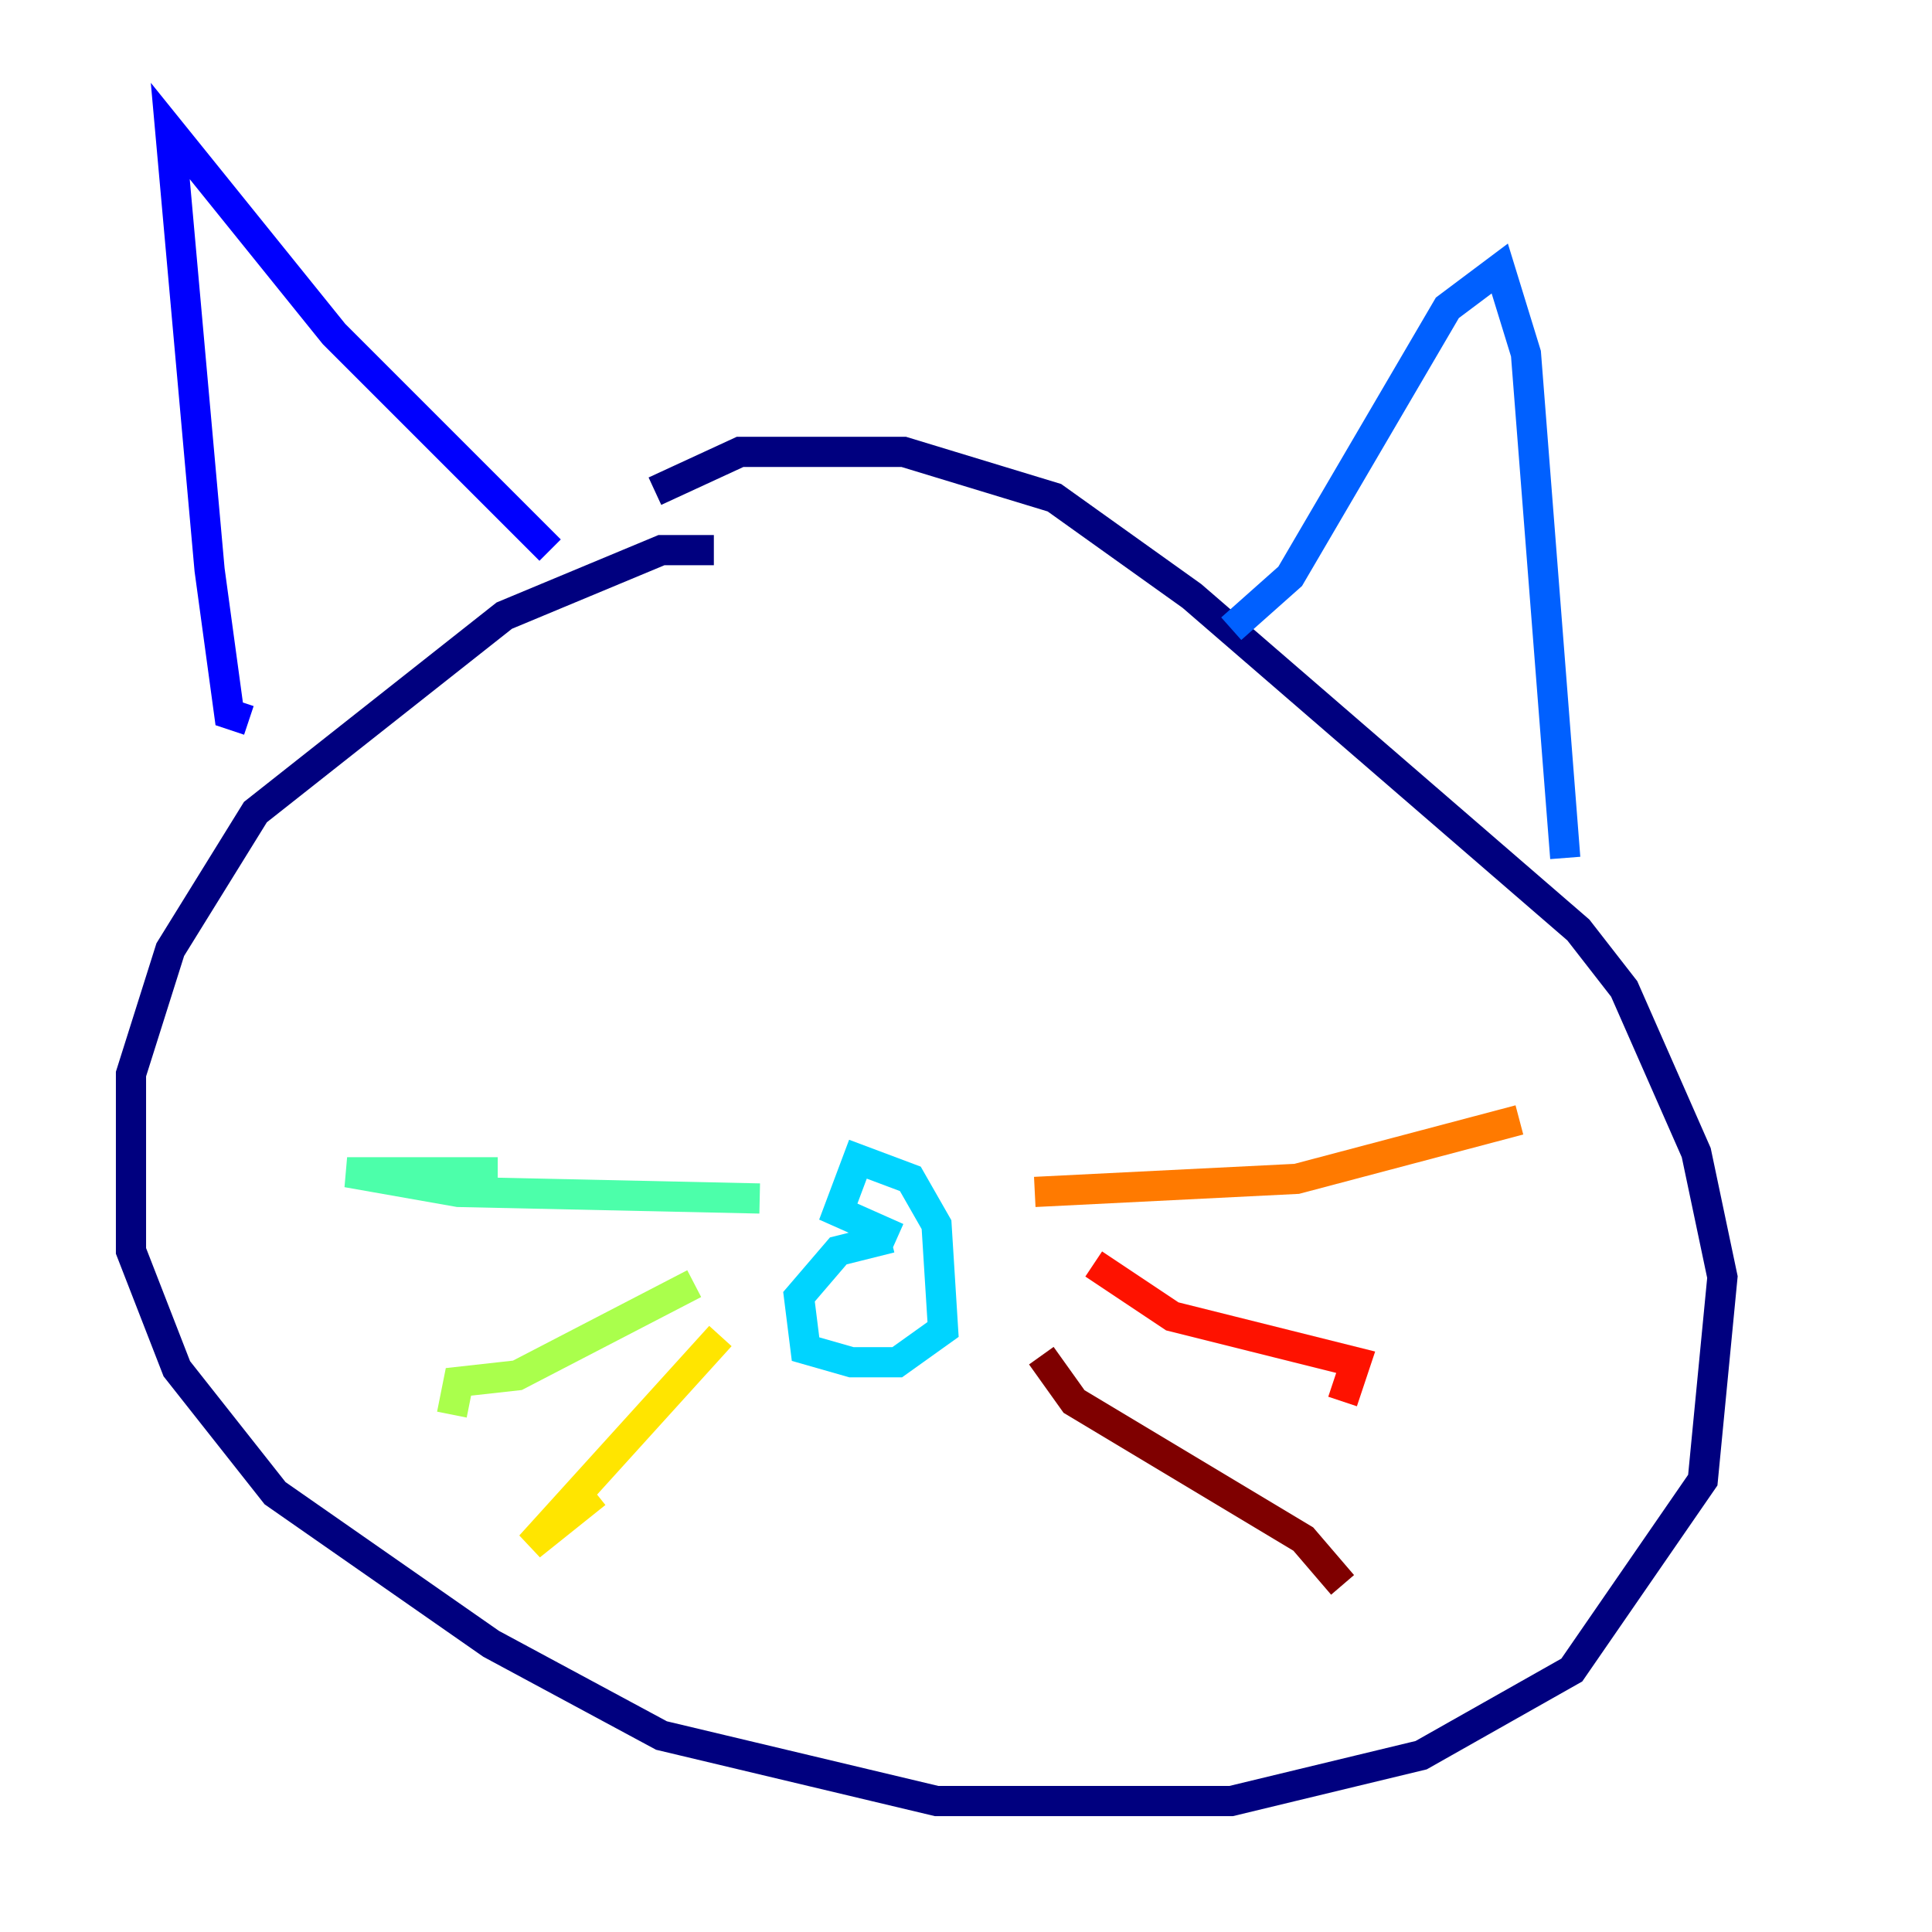 <?xml version="1.0" encoding="utf-8" ?>
<svg baseProfile="tiny" height="128" version="1.2" viewBox="0,0,128,128" width="128" xmlns="http://www.w3.org/2000/svg" xmlns:ev="http://www.w3.org/2001/xml-events" xmlns:xlink="http://www.w3.org/1999/xlink"><defs /><polyline fill="none" points="47.295,36.447 43.824,36.447 33.41,40.786 16.922,53.803 11.281,62.915 8.678,71.159 8.678,82.875 11.715,90.685 18.224,98.929 32.542,108.909 43.824,114.983 62.047,119.322 81.573,119.322 94.156,116.285 104.136,110.644 112.814,98.061 114.115,84.61 112.38,76.366 107.607,65.519 104.57,61.614 78.969,39.485 69.858,32.976 59.878,29.939 49.031,29.939 43.39,32.542" stroke="#00007f" stroke-width="2" /><polyline fill="none" points="36.447,36.447 22.129,22.129 11.281,8.678 13.885,37.749 15.186,47.295 16.488,47.729" stroke="#0000fe" stroke-width="2" /><polyline fill="none" points="81.573,41.654 85.478,38.183 95.891,20.393 99.363,17.79 101.098,23.43 103.702,56.841" stroke="#0060ff" stroke-width="2" /><polyline fill="none" points="59.01,82.007 55.539,82.875 52.936,85.912 53.37,89.383 56.407,90.251 59.444,90.251 62.481,88.081 62.047,81.139 60.312,78.102 56.841,76.8 55.539,80.271 59.444,82.007" stroke="#00d4ff" stroke-width="2" /><polyline fill="none" points="50.332,79.403 30.373,78.969 22.997,77.668 32.976,77.668" stroke="#4cffaa" stroke-width="2" /><polyline fill="none" points="45.993,85.044 34.278,91.119 30.373,91.552 29.939,93.722" stroke="#aaff4c" stroke-width="2" /><polyline fill="none" points="47.729,88.515 35.146,102.4 39.485,98.929" stroke="#ffe500" stroke-width="2" /><polyline fill="none" points="68.556,78.969 85.912,78.102 100.664,74.197" stroke="#ff7a00" stroke-width="2" /><polyline fill="none" points="72.461,83.742 77.668,87.214 89.817,90.251 88.949,92.854" stroke="#fe1200" stroke-width="2" /><polyline fill="none" points="68.99,89.817 71.159,92.854 86.346,101.966 88.949,105.003" stroke="#7f0000" stroke-width="2" /></svg>